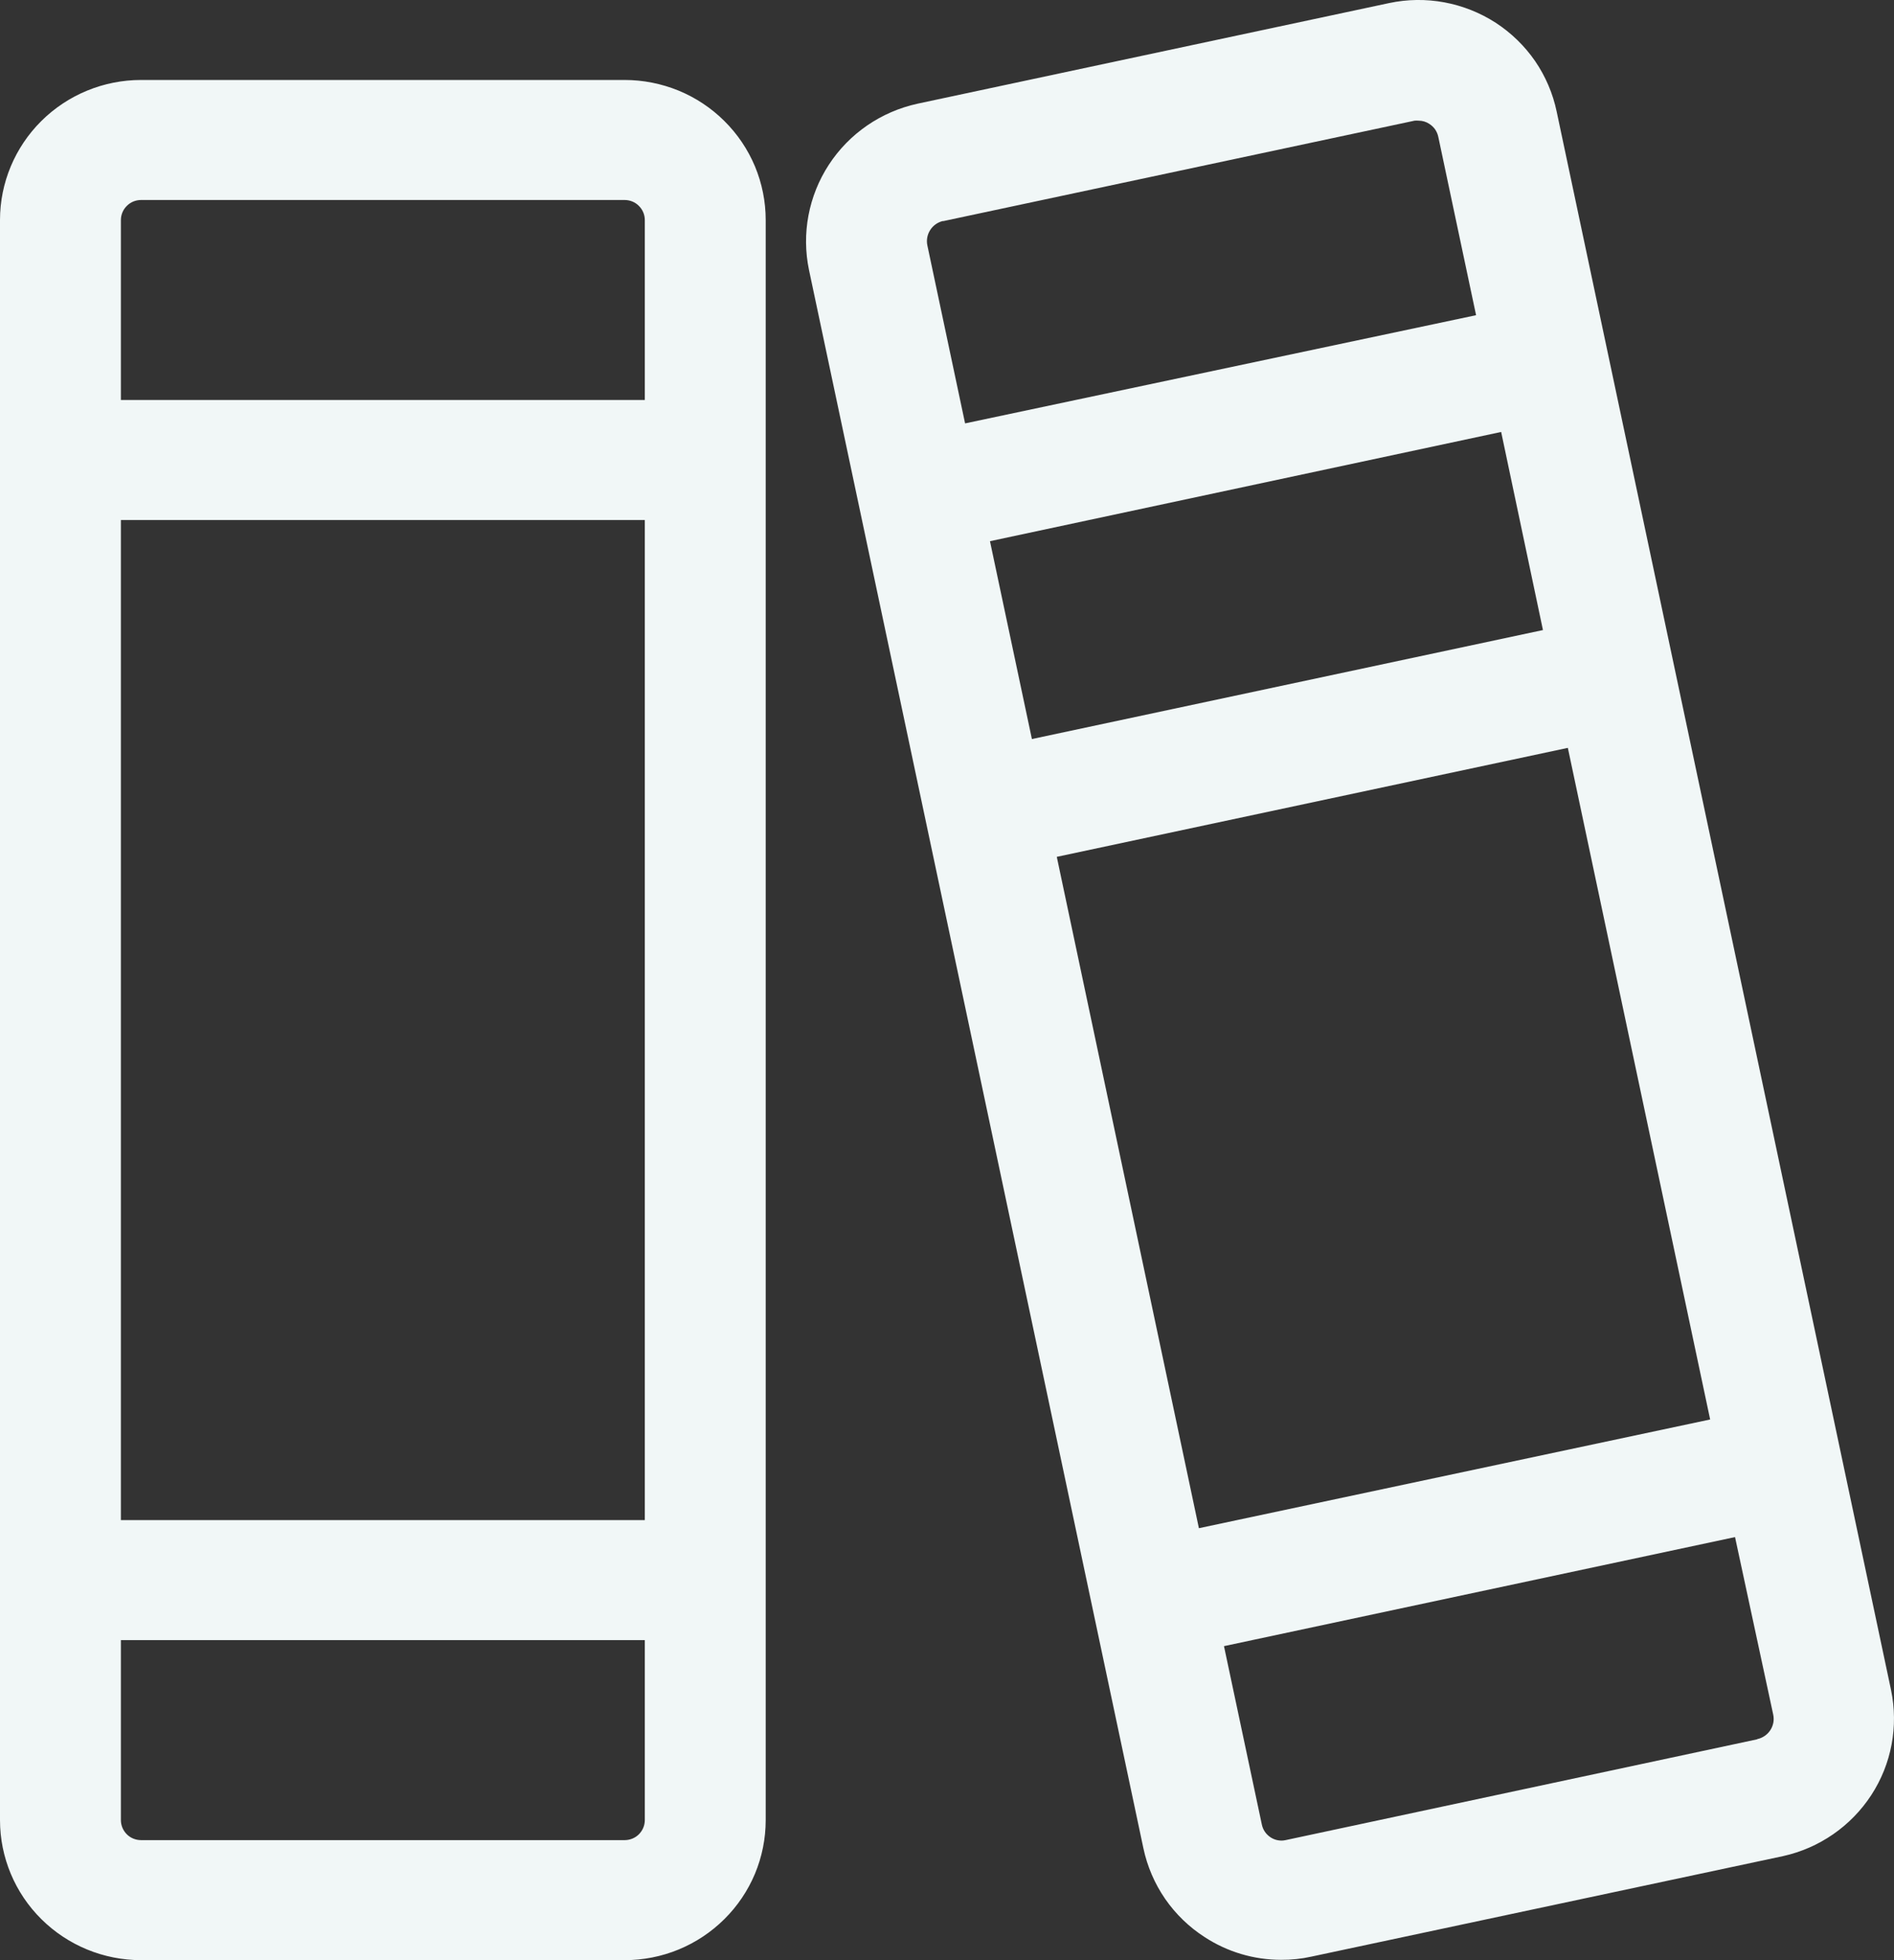 <svg width="29" height="30" viewBox="0 0 29 30" fill="none" xmlns="http://www.w3.org/2000/svg">
<rect x="0" y="0" width="29" height="30" fill="#333333" stroke="none"/>
<path d="M9.564 1.224H2.16C1.587 1.224 1.038 1.45 0.633 1.852C0.228 2.254 0 2.799 0 3.367V27.857C0 28.425 0.228 28.971 0.633 29.372C1.038 29.774 1.587 30 2.16 30H9.564C9.848 30 10.129 29.945 10.391 29.837C10.653 29.729 10.891 29.571 11.091 29.372C11.292 29.173 11.451 28.937 11.56 28.677C11.668 28.417 11.724 28.139 11.724 27.857V3.367C11.724 3.086 11.668 2.807 11.56 2.547C11.451 2.287 11.292 2.051 11.091 1.852C10.891 1.653 10.653 1.495 10.391 1.387C10.129 1.28 9.848 1.224 9.564 1.224ZM1.851 7.959H9.873V23.265H1.851V7.959ZM2.16 3.061H9.564C9.646 3.061 9.725 3.093 9.782 3.151C9.84 3.208 9.873 3.286 9.873 3.367V6.122H1.851V3.367C1.851 3.286 1.884 3.208 1.942 3.151C1.999 3.093 2.078 3.061 2.16 3.061ZM9.564 28.163H2.16C2.078 28.163 1.999 28.131 1.942 28.074C1.884 28.016 1.851 27.938 1.851 27.857V25.102H9.873V27.857C9.873 27.938 9.84 28.016 9.782 28.074C9.725 28.131 9.646 28.163 9.564 28.163ZM28.955 25.867L23.835 1.708C23.777 1.431 23.665 1.169 23.505 0.935C23.344 0.702 23.139 0.503 22.901 0.348C22.662 0.194 22.395 0.088 22.115 0.036C21.835 -0.016 21.548 -0.012 21.27 0.047L14.049 1.587C13.49 1.709 13.002 2.044 12.691 2.521C12.38 2.998 12.271 3.577 12.387 4.132L17.507 28.287C17.566 28.565 17.679 28.828 17.84 29.062C18.002 29.296 18.208 29.495 18.448 29.649C18.795 29.875 19.201 29.995 19.616 29.995C19.772 29.996 19.927 29.98 20.079 29.946L27.3 28.408C27.857 28.285 28.342 27.949 28.652 27.474C28.962 26.999 29.07 26.422 28.955 25.867ZM16.181 13.114L24.006 11.446L26.185 21.725L18.357 23.389L16.181 13.114ZM15.158 8.283L22.985 6.611L23.625 9.643L15.8 11.311L15.158 8.283ZM14.439 3.385L21.659 1.847C21.68 1.845 21.702 1.845 21.723 1.847C21.781 1.847 21.837 1.864 21.885 1.896C21.921 1.919 21.951 1.948 21.975 1.982C21.998 2.017 22.015 2.056 22.023 2.097L22.601 4.824L14.777 6.48L14.2 3.759C14.182 3.678 14.197 3.592 14.242 3.522C14.286 3.452 14.357 3.401 14.439 3.382V3.385ZM26.905 26.62L19.684 28.163C19.645 28.172 19.605 28.172 19.566 28.165C19.527 28.158 19.49 28.143 19.457 28.122C19.422 28.099 19.391 28.07 19.368 28.036C19.344 28.001 19.328 27.962 19.32 27.921L18.741 25.194L26.566 23.525L27.15 26.239C27.159 26.28 27.16 26.322 27.153 26.363C27.145 26.404 27.13 26.444 27.107 26.479C27.084 26.514 27.055 26.544 27.02 26.568C26.985 26.592 26.946 26.609 26.905 26.617V26.62Z" fill="#F1F7F7"/>
</svg>
